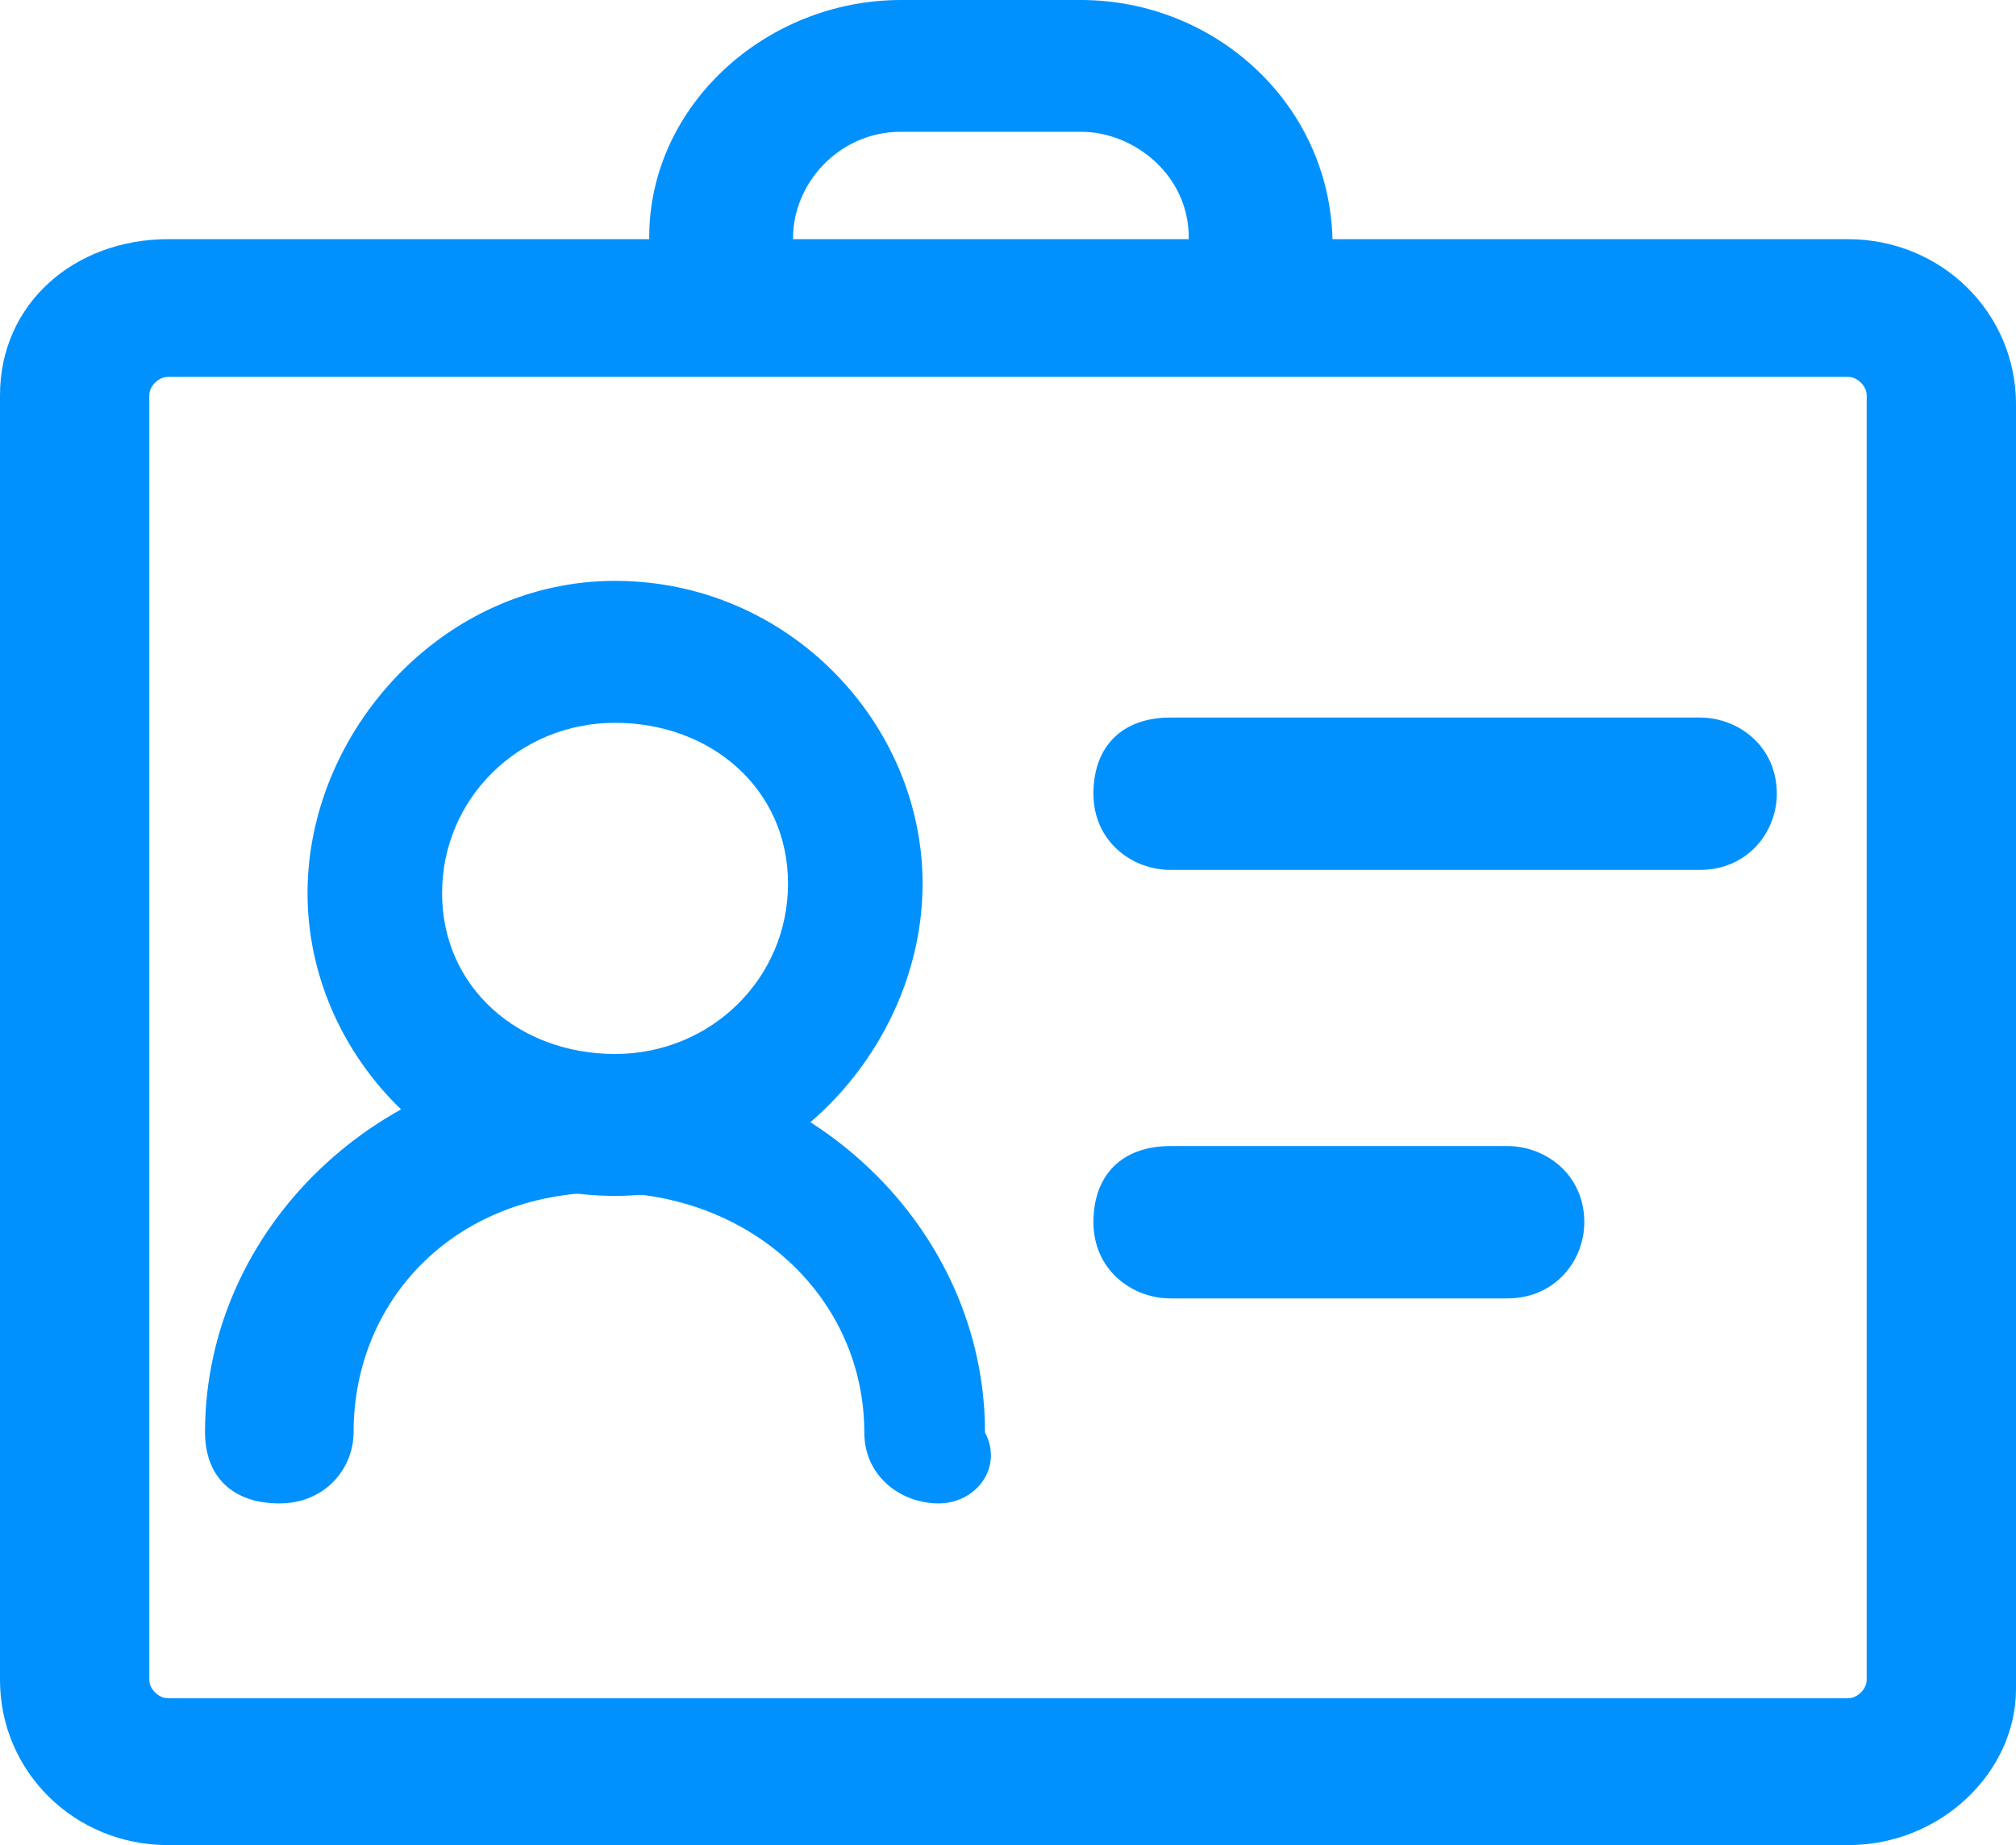 <?xml version="1.0" encoding="UTF-8"?>
<svg width="59px" height="54px" viewBox="0 0 59 54" version="1.1" xmlns="http://www.w3.org/2000/svg" xmlns:xlink="http://www.w3.org/1999/xlink">
    <title>身份证明</title>
    <g id="页面-1" stroke="none" stroke-width="1" fill="none" fill-rule="evenodd">
        <g id="架构-3" transform="translate(-355, -3030)" fill="#0091FF" fill-rule="nonzero">
            <g id="编组-2" transform="translate(0, 2898)">
                <g id="身份证明" transform="translate(355, 132)">
                    <path d="M54.083,54 L4.917,54 C2.185,54 0,51.851 0,49.166 L0,11.566 C0,8.88 2.185,7 4.917,7 L54.083,7 C56.815,7 59,9.149 59,11.834 L59,49.434 C59,51.851 56.815,54 54.083,54 Z M4.917,11.029 C4.644,11.029 4.37,11.297 4.37,11.566 L4.37,49.166 C4.37,49.434 4.644,49.703 4.917,49.703 L54.083,49.703 C54.356,49.703 54.63,49.434 54.63,49.166 L54.63,11.566 C54.63,11.297 54.356,11.029 54.083,11.029 L4.917,11.029 Z" id="形状"></path>
                    <path d="M36.895,9 C35.842,9 34.789,8.229 34.789,6.943 C34.789,5.143 33.211,3.857 31.632,3.857 L26.368,3.857 C24.526,3.857 23.211,5.4 23.211,6.943 C23.211,7.971 22.421,9 21.105,9 C19.789,9 19,7.971 19,6.943 C19,3.086 22.421,0 26.368,0 L31.632,0 C35.579,0 39,3.086 39,7.2 C39,7.971 37.947,9 36.895,9 Z" id="路径"></path>
                    <path d="M34.254,21 L49.746,21 C50.873,21 52,21.836 52,23.23 C52,24.344 51.155,25.459 49.746,25.459 L34.254,25.459 C33.127,25.459 32,24.623 32,23.23 C32,21.836 32.845,21 34.254,21 Z M34.254,33.541 L44.113,33.541 C45.239,33.541 46.366,34.377 46.366,35.77 C46.366,36.885 45.521,38 44.113,38 L34.254,38 C33.127,38 32,37.164 32,35.77 C32,34.377 32.845,33.541 34.254,33.541 Z" id="形状"></path>
                    <path d="M18,35 C12.938,35 9,30.846 9,26.138 C9,21.431 12.938,17 18,17 C23.062,17 27,21.154 27,25.862 C27,30.569 23.062,35 18,35 L18,35 Z M18,21.154 C15.187,21.154 12.938,23.369 12.938,26.138 C12.938,28.908 15.188,30.846 18,30.846 C20.812,30.846 23.062,28.631 23.062,25.862 C23.062,23.092 20.812,21.154 18,21.154 Z" id="形状"></path>
                    <path d="M27.468,44 C26.381,44 25.294,43.22 25.294,41.92 C25.294,38.02 22.033,34.9 17.685,34.9 C13.337,34.9 10.348,38.02 10.348,41.92 C10.348,42.96 9.533,44 8.174,44 C6.815,44 6,43.22 6,41.92 C6,35.94 11.163,31 17.414,31 C23.664,31 28.827,35.94 28.827,41.92 C29.371,42.96 28.555,44 27.468,44 Z" id="路径"></path>
                </g>
            </g>
        </g>
    </g>
</svg>